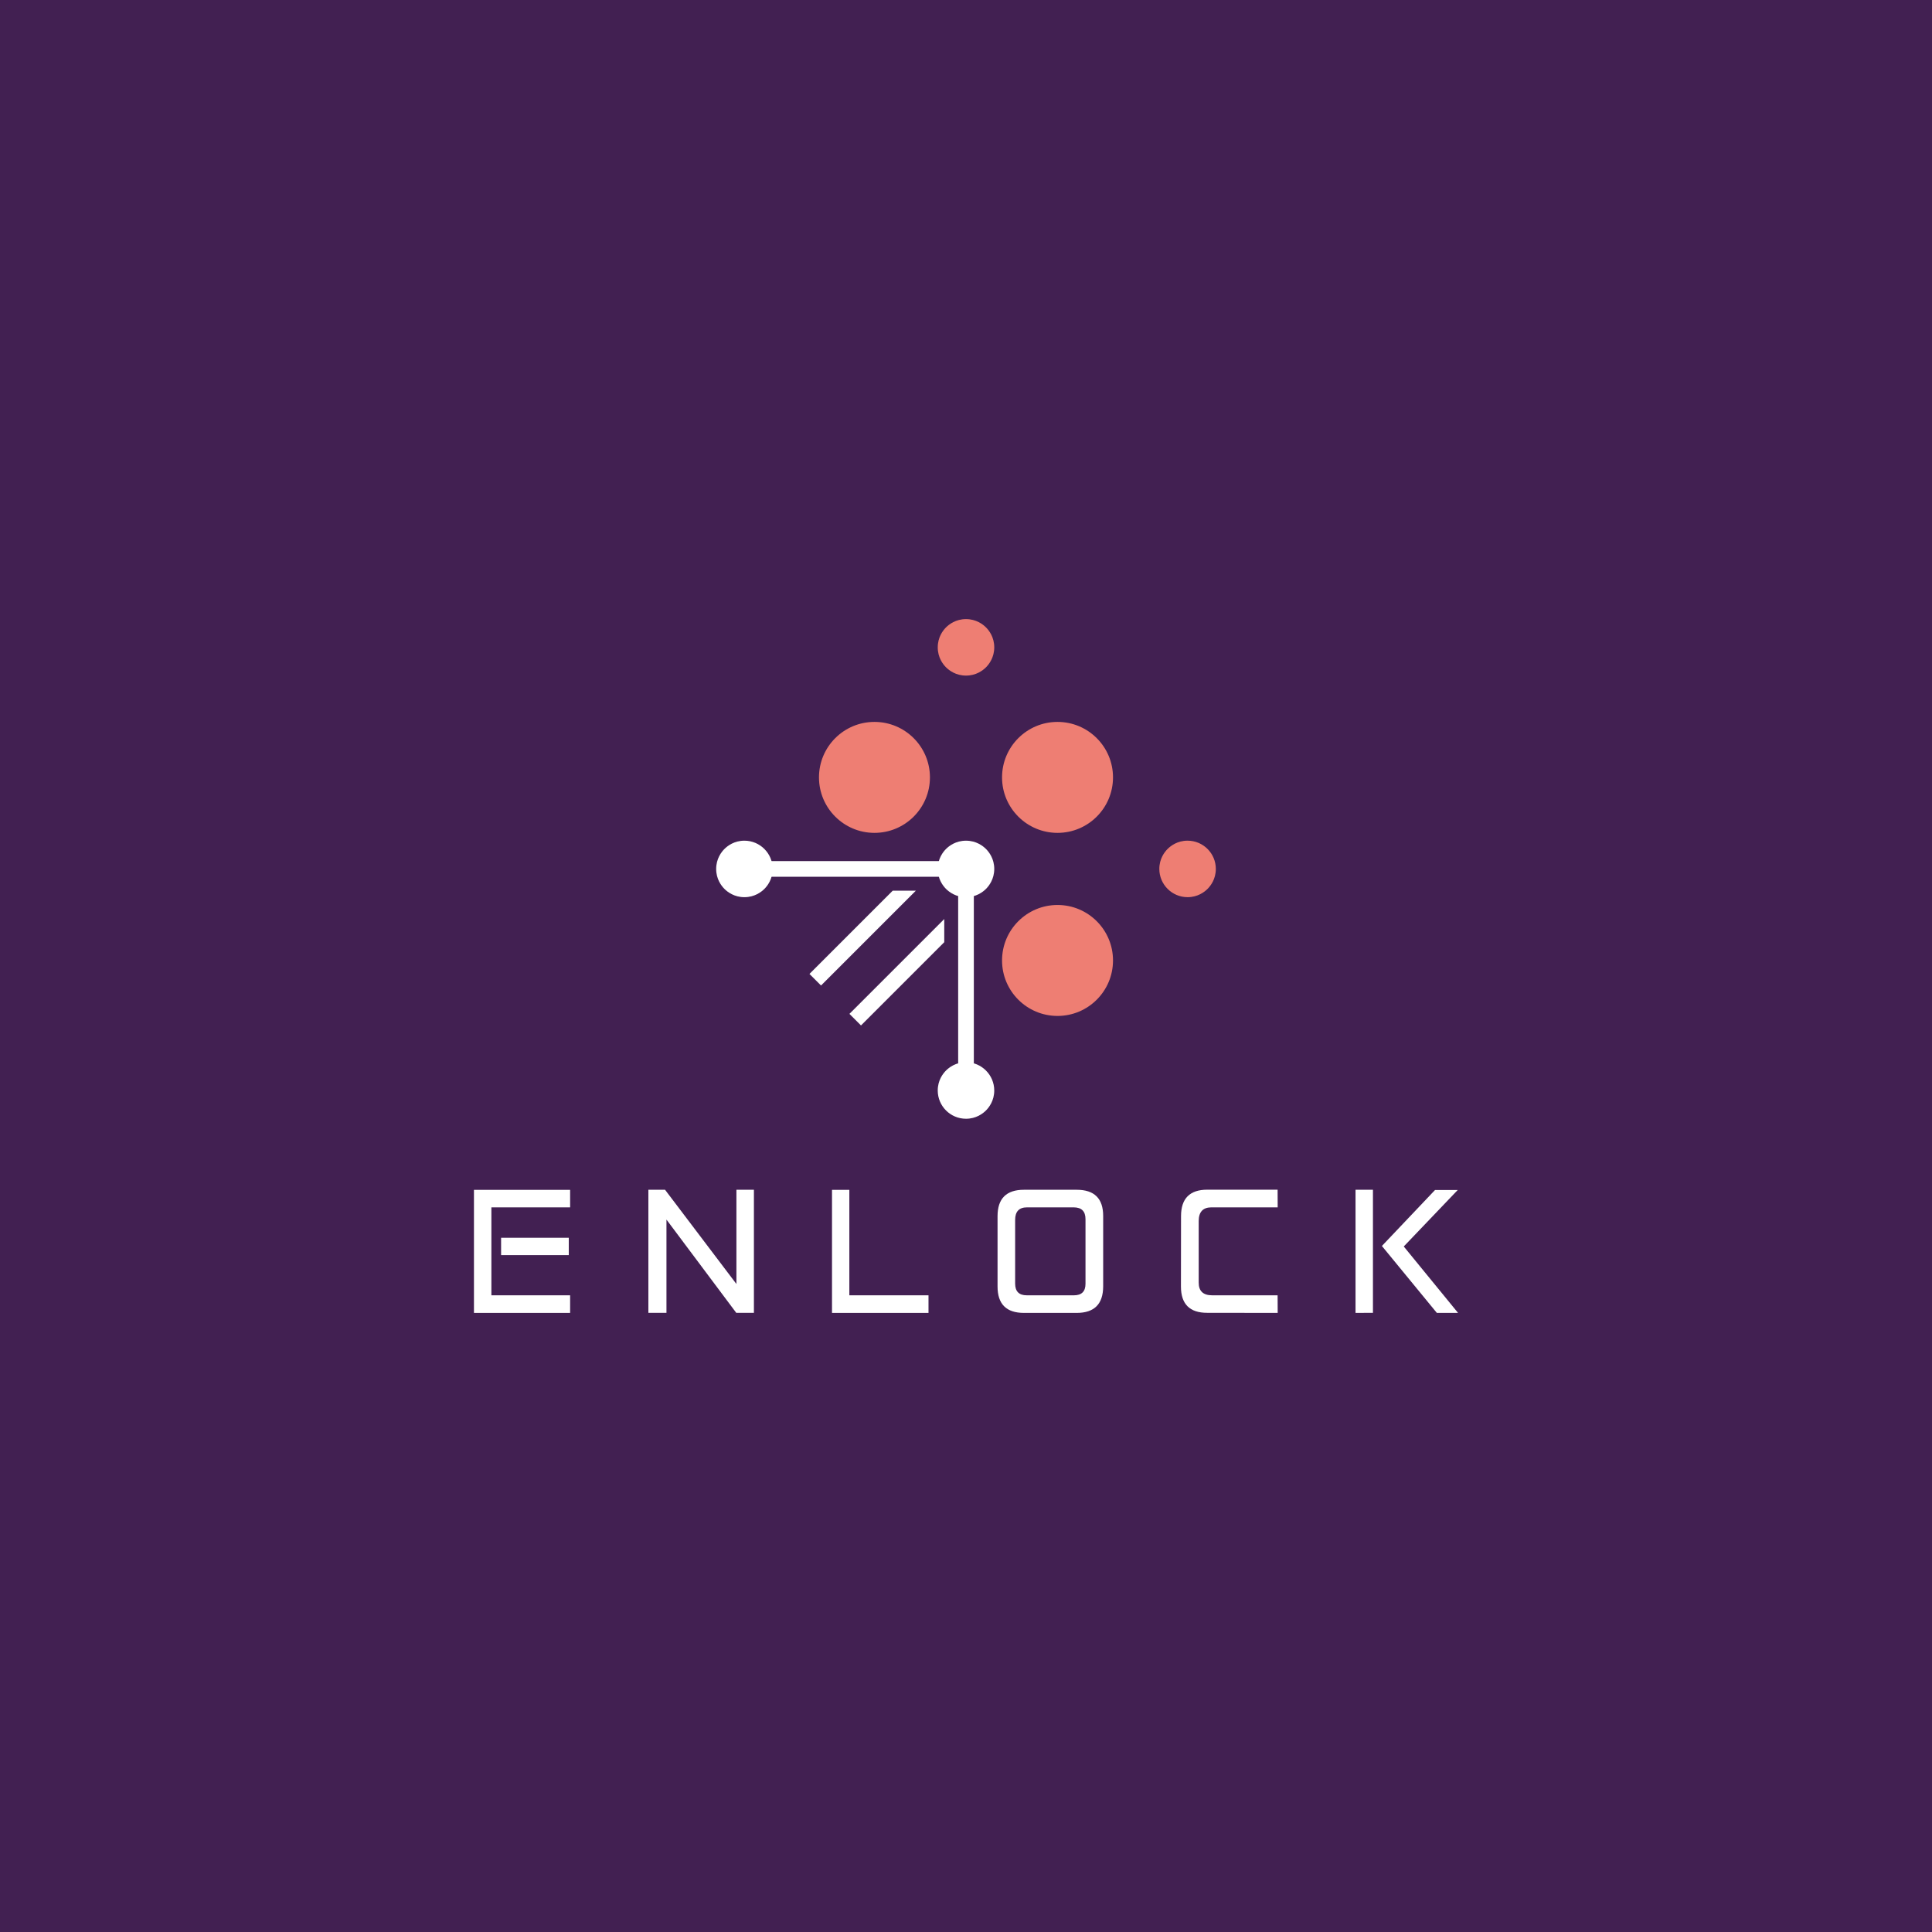 <?xml version="1.0" encoding="utf-8"?>
<!-- Generator: Adobe Illustrator 25.2.0, SVG Export Plug-In . SVG Version: 6.00 Build 0)  -->
<svg version="1.1" id="Layer_1" xmlns="http://www.w3.org/2000/svg" xmlns:xlink="http://www.w3.org/1999/xlink" x="0px" y="0px"
	 viewBox="0 0 2000 2000" style="enable-background:new 0 0 2000 2000;" xml:space="preserve">
<style type="text/css">
	.st0{display:none;fill:#422052;}
	.st1{fill:#422052;}
	.st2{fill:#EE7E73;}
	.st3{fill:url(#SVGID_1_);}
	.st4{opacity:0.3;fill:#422052;}
	.st5{fill:none;}
	.st6{fill:url(#SVGID_2_);}
	.st7{fill:#FFFFFF;}
</style>
<rect y="0" class="st1" width="2000" height="2000"/>
<g>
	<g>
		<path class="st7" d="M508.68,1340.9h81.5v18.21h-99.54v-127.37h99.54v18.12h-81.5V1340.9z M588.79,1281.34v17.94h-70.06v-17.94
			H588.79z"/>
		<path class="st7" d="M762.33,1329.19v-97.54h18.12v127.37h-18.3l-72.23-96.51v96.51H671.2v-127.37h17.26L762.33,1329.19z"/>
		<path class="st7" d="M879.25,1340.9h81.93v18.21h-99.89v-127.37h17.95V1340.9z"/>
		<path class="st7" d="M1059.97,1231.65h54.63c18.26,0,27.4,9.02,27.4,27.05v73.01c-0.06,18.27-9.19,27.4-27.4,27.4h-54.63
			c-18.21,0-27.31-9.11-27.31-27.32v-72.83C1032.66,1240.76,1041.77,1231.65,1059.97,1231.65z M1050.87,1262.87v65.9
			c0,8.09,4.01,12.13,12.05,12.13h48.82c7.98,0,11.97-3.98,11.97-11.96v-66.85c0-8.15-4.07-12.23-12.23-12.23h-48.38
			C1054.95,1249.85,1050.87,1254.19,1050.87,1262.87z"/>
		<path class="st7" d="M1322.65,1249.85h-68.76c-8.67,0.07-13,4.81-13,14.23v63.56c-0.06,8.84,4.6,13.26,13.96,13.26h67.72
			l0.09,18.21l-72.92-0.09c-18.15,0.06-27.23-9.02-27.23-27.23l0.09-72.83c0-18.26,9.05-27.39,27.14-27.39h72.83L1322.65,1249.85z"
			/>
		<path class="st7" d="M1421.27,1359.02l-18.03,0.09v-127.46h18.03V1359.02z M1430.54,1289.83l54.97-57.92h23.5l-55.84,58.44
			l56.19,68.75h-21.94L1430.54,1289.83z"/>
	</g>
	<g>
		<g>
			<g>
				<g>
					<circle class="st2" cx="905.24" cy="804.75" r="57.43"/>
					<circle class="st2" cx="1094.75" cy="994.26" r="57.43"/>
					<circle class="st2" cx="1094.75" cy="804.75" r="57.43"/>
				</g>
				<g>
					<path class="st7" d="M791.3,920.19c-3.2,3.2-10.14,8.56-20.68,8.57c-10.54,0-17.48-5.37-20.68-8.57
						c-3.2-3.2-8.57-10.14-8.56-20.67c0-10.54,5.37-17.49,8.56-20.68c3.2-3.2,10.14-8.57,20.68-8.57
						c16.12,0,29.24,13.12,29.24,29.25C799.87,910.05,794.5,916.99,791.3,920.19z"/>
					<path class="st2" d="M1250.05,920.18c-3.2,3.2-10.14,8.57-20.68,8.57c-16.12,0-29.24-13.12-29.24-29.24
						c0-10.54,5.37-17.48,8.57-20.68s10.14-8.57,20.68-8.57c16.12,0,29.24,13.12,29.24,29.24
						C1258.62,910.05,1253.25,916.99,1250.05,920.18z"/>
					<path class="st7" d="M1020.67,1149.56c-3.2,3.2-10.14,8.57-20.68,8.57c-16.12,0-29.24-13.12-29.24-29.25
						c0-10.54,5.37-17.48,8.57-20.68c3.2-3.2,10.14-8.57,20.68-8.57c16.12,0,29.24,13.12,29.24,29.25
						C1029.24,1139.42,1023.87,1146.36,1020.67,1149.56z"/>
					<path class="st2" d="M1020.68,690.81c-3.2,3.2-10.14,8.56-20.68,8.56c-10.54,0-17.48-5.37-20.68-8.56
						c-3.2-3.2-8.57-10.14-8.56-20.67c0-10.54,5.37-17.49,8.56-20.68c3.2-3.2,10.14-8.56,20.68-8.56c10.54,0,17.48,5.37,20.68,8.56
						s8.57,10.14,8.57,20.68C1029.24,680.67,1023.88,687.61,1020.68,690.81z"/>
					<path class="st7" d="M1020.68,920.19c-3.2,3.2-10.14,8.56-20.68,8.56c-10.54,0-17.48-5.37-20.68-8.56
						c-3.2-3.2-8.57-10.14-8.56-20.67c0-10.54,5.37-17.49,8.56-20.68c3.2-3.2,10.14-8.56,20.68-8.56c10.54,0,17.48,5.37,20.68,8.56
						c3.2,3.2,8.57,10.14,8.57,20.68C1029.24,910.05,1023.88,916.99,1020.68,920.19z"/>
				</g>
			</g>
			<polygon class="st7" points="1008.11,1128.88 991.89,1128.88 991.89,907.62 770.62,907.62 770.62,891.4 1008.11,891.4 			"/>
		</g>
		<g>
			<polygon class="st7" points="924.16,922.01 837.96,1008.21 849.94,1020.19 948.12,922.01 			"/>
			<polygon class="st7" points="977.49,951.39 879.32,1049.56 891.3,1061.54 977.49,975.35 			"/>
		</g>
	</g>
</g>
</svg>
